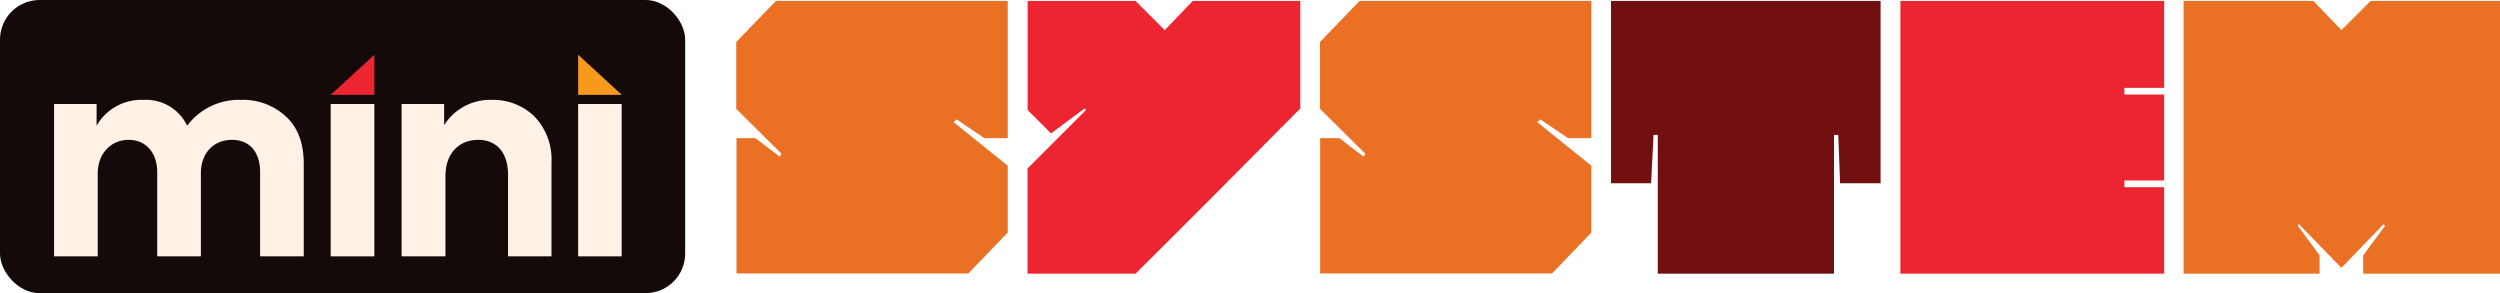 <svg id="Layer_1" data-name="Layer 1" xmlns="http://www.w3.org/2000/svg" viewBox="0 0 373.99 43.85"><defs><style>.cls-1{fill:#ea7024;}.cls-2{fill:#ed2530;}.cls-3{fill:#721011;}.cls-4{fill:#140a0a;}.cls-5{fill:#fff1e6;}.cls-6{fill:#f7991c;}</style></defs><path class="cls-1" d="M150.75,20.66h-3.5l-4.14-2.8-.46.41,8.1,6.52v10l-5.89,6.12H110.18V20.66H113l3.67,2.79.23-.46-6.76-6.71v-10L116.07.14h34.68Z"/><path class="cls-2" d="M169.87.14l4.37,4.37L178.43.14h16.09V16.23l-12.3,12.38q-6.06,6.09-12.35,12.33H153.72V25.2l8.74-8.74-.23-.23-5,3.73-3.5-3.5V.14Z"/><path class="cls-1" d="M238.06,20.66h-3.49l-4.14-2.8-.47.41,8.1,6.52v10l-5.88,6.12H197.49V20.66h2.86L204,23.45l.24-.46-6.77-6.71v-10L203.38.14h34.68Z"/><path class="cls-3" d="M248,20.19h-.64L247,27.42h-6V.14h40.33V27.42h-6.06L275,20.19h-.64V40.94H248Z"/><path class="cls-2" d="M323.75.14v13H317.8v1h5.95V27H317.8V28h5.95V40.94H284.29V.14Z"/><path class="cls-1" d="M350.27,4.51,354.64.14H374v40.8H353.53V38.2l3.27-4.43-.24-.23-6.29,6.53-6.36-6.53-.17.23L347,38.2v2.74H326.66V.14h19.41Z"/><rect class="cls-4" width="102.5" height="43.85" rx="5.92"/><path class="cls-5" d="M42.78,17.43c1.79,1.66,2.66,4,2.66,7.07V38.35H38.91V25.75c0-3.16-1.7-4.83-4.2-4.83-2.7,0-4.66,1.92-4.66,5V38.35H23.52V25.79c0-3-1.74-4.87-4.28-4.87S14.62,22.84,14.62,26V38.35H8.09V15.56h6.36V18.8a7.73,7.73,0,0,1,7-3.86A6.83,6.83,0,0,1,28,18.8a9.67,9.67,0,0,1,8.07-3.86A9.42,9.42,0,0,1,42.78,17.43Z"/><path class="cls-5" d="M56,38.35H49.47V15.56H56Z"/><path class="cls-5" d="M60.08,38.35V15.56h6.36v3.16a8.16,8.16,0,0,1,7.2-3.78,8.85,8.85,0,0,1,6.28,2.45,9.31,9.31,0,0,1,2.58,7V38.35H76V26.12c0-3.32-1.75-5.2-4.45-5.2-3,0-4.91,2.17-4.91,5.37V38.35Z"/><path class="cls-5" d="M93,38.35H86.49V15.56H93Z"/><polyline class="cls-2" points="49.47 14.19 56 14.19 56 8.19"/><polyline class="cls-6" points="86.49 8.19 86.49 14.19 93.02 14.19"/></svg>